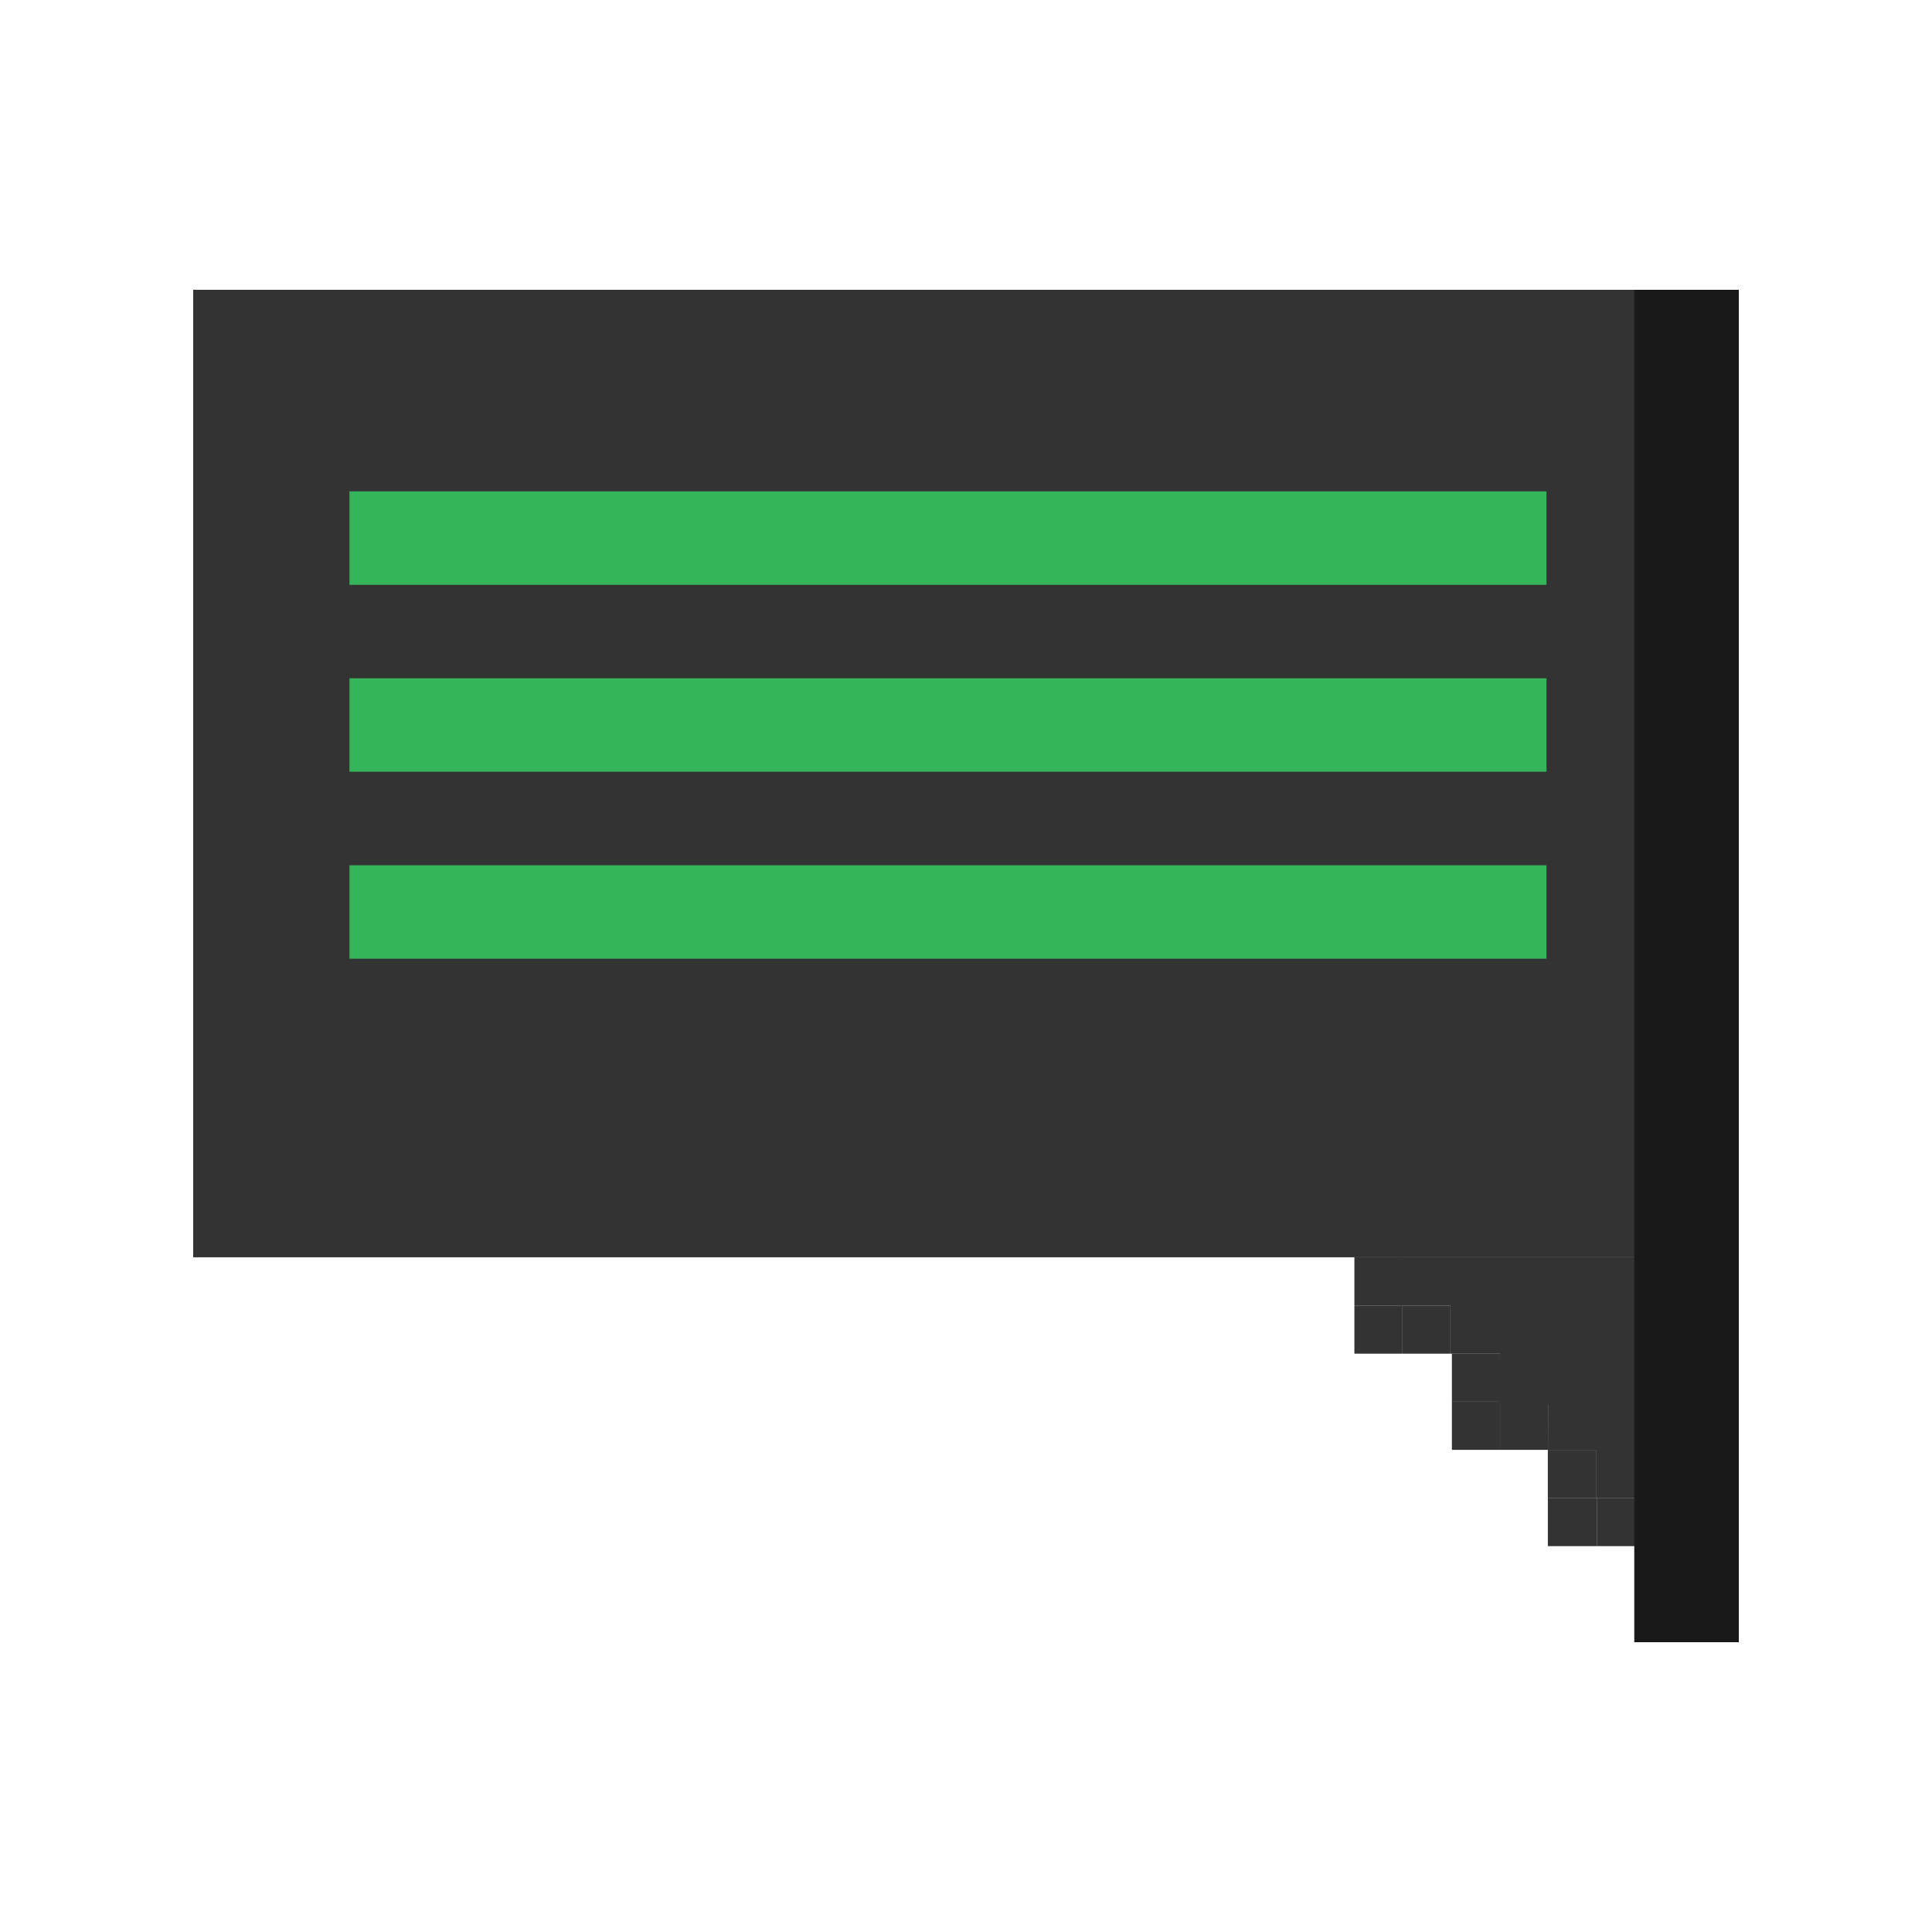 <svg width="200" height="200" viewBox="0 0 200 200" fill="none" xmlns="http://www.w3.org/2000/svg">
<path d="M140.206 135.144H145.183V130.155H140.206V135.144Z" fill="#333333"/>
<path d="M145.172 140.132H150.149V135.144H145.172V140.132Z" fill="#333333"/>
<path d="M140.206 140.132H145.183V135.144H140.206V140.132Z" fill="#333333"/>
<path d="M150.3 145.11H155.277V140.122H150.3V145.11Z" fill="#333333"/>
<path d="M155.277 150.088H160.254V145.1H155.277V150.088Z" fill="#333333"/>
<path d="M150.3 150.088H155.277V145.1H150.3V150.088Z" fill="#333333"/>
<path d="M160.232 155.077H165.209V150.088H160.232V155.077Z" fill="#333333"/>
<path d="M165.339 160.055H170.316V155.066H165.339V160.055Z" fill="#333333"/>
<path d="M160.233 160.055H165.34V155.066H160.233V160.055Z" fill="#333333"/>
<path d="M170.251 164.946H175.229V159.957H170.251V164.946Z" fill="#35B55A"/>
<path d="M170.251 169.989H175.229V164.957H170.251V169.989Z" fill="#35B55A"/>
<path d="M175.012 170H179.989V129.83H175.012V170Z" fill="#35B55A"/>
<path d="M179.989 30H20V130.155H179.989V30Z" fill="#333333"/>
<path d="M160.092 70.214H36.175V79.888H160.092V70.214Z" fill="#35B55A"/>
<path d="M160.092 89.572H36.175V99.246H160.092V89.572Z" fill="#35B55A"/>
<path d="M160.092 50.866H36.175V60.54H160.092V50.866Z" fill="#35B55A"/>
<path d="M144.966 130.155V135.144H150.149V140.133H155.277L155.039 145.11L160.254 145.371L160.244 150.088H165.21V155.077H170.187L170.252 159.968H175.229V130.155H144.966Z" fill="#333333"/>
<path d="M180 30H169.181V170H180V30Z" fill="#191919"/>
</svg>
